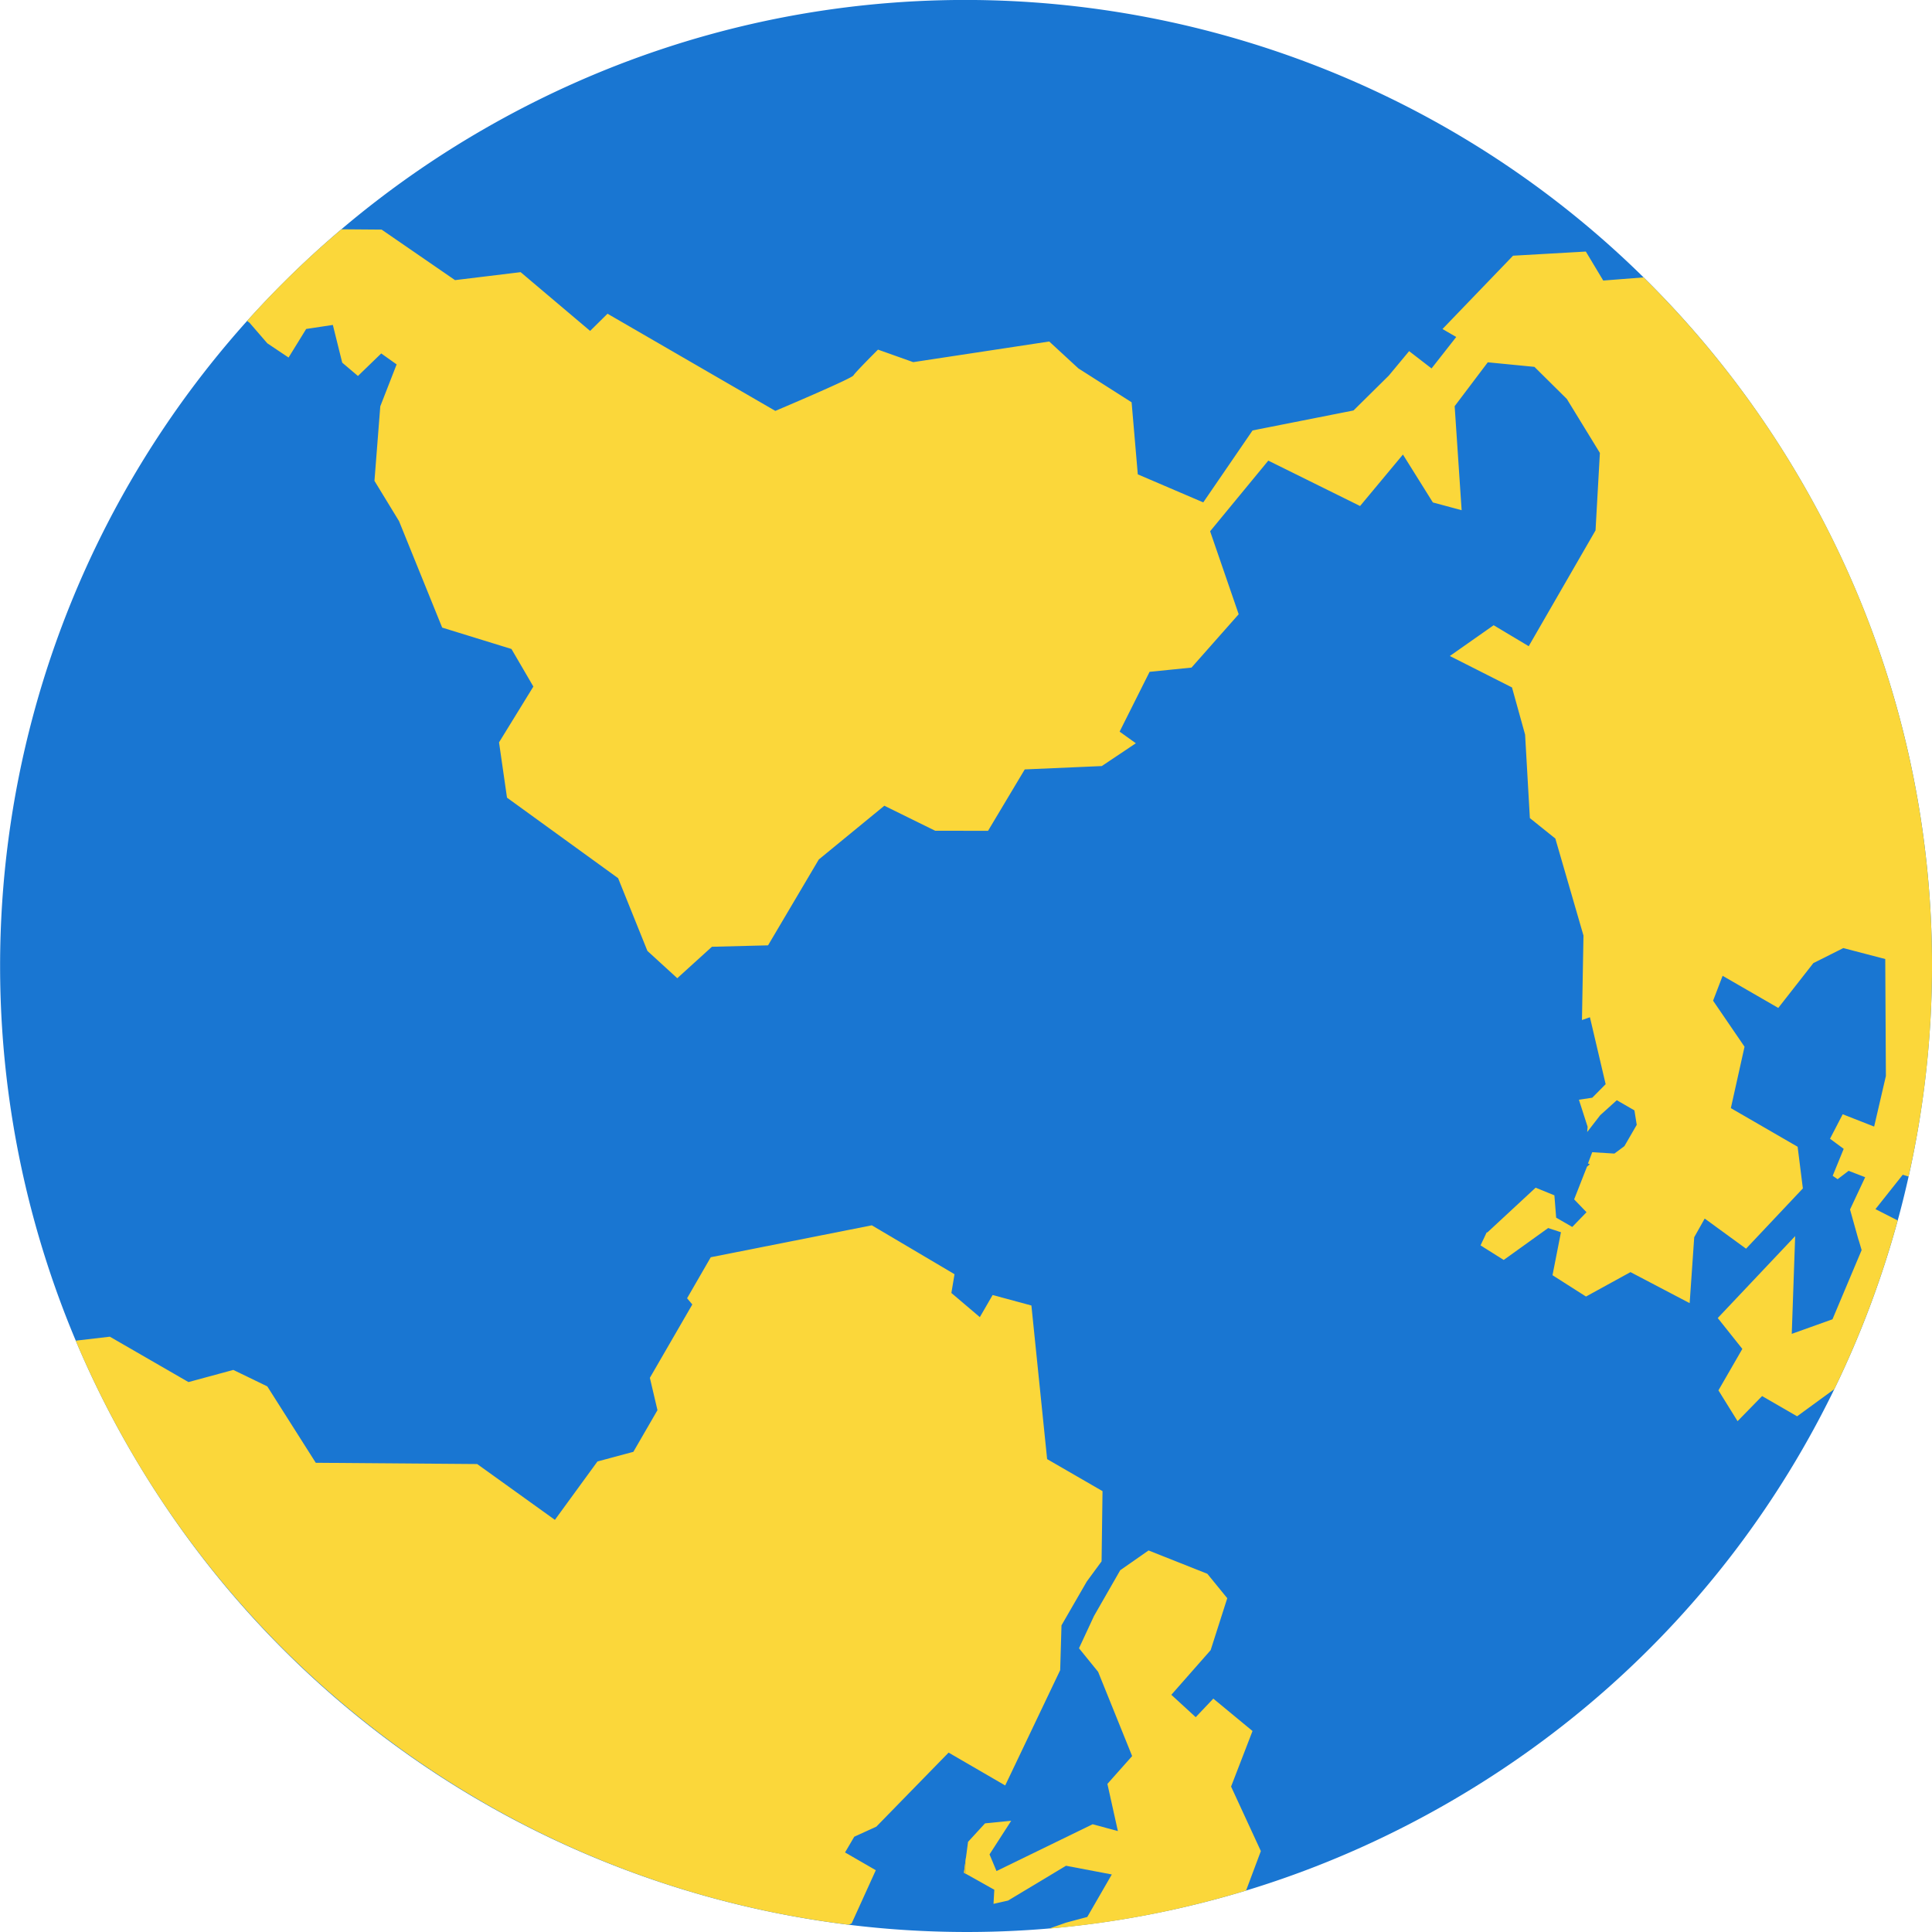 <svg xmlns="http://www.w3.org/2000/svg" viewBox="0 0 368.64 368.64"><defs><style>.cls-1{fill:#1976d2;}.cls-1,.cls-2,.cls-3,.cls-4{fill-rule:evenodd;}.cls-2{fill:#f8c54d;}.cls-3{fill:#fbd73a;}.cls-4{fill:#e4c436;}</style></defs><g id="Layer_2" data-name="Layer 2"><g id="Layer_1-2" data-name="Layer 1"><path class="cls-1" d="M343.92,92.18c50.89,88.14,20.69,200.85-67.46,251.74S75.61,364.61,24.72,276.46A184.25,184.25,0,0,1,92.18,24.72C180.32-26.17,293,4,343.92,92.18Z"/><polygon class="cls-2" points="317.52 172.92 318.29 175.66 314.87 177.51 314.3 174.13 317.52 172.92"/><polygon class="cls-2" points="309.35 175.53 305.7 173.42 309.13 167.48 312.45 167.21 315.82 169.16 315.53 169.65 309.35 175.53"/><polygon class="cls-2" points="330.16 153.76 326.59 159.95 320.05 145.62 323.71 143.37 327.98 146.76 330.16 153.76"/><polygon class="cls-2" points="314.13 164.29 310.49 162.19 309.36 157.98 312.82 152 316.33 155.29 314.94 158.26 316.01 159.64 314.13 164.29"/><polygon class="cls-2" points="324.13 167.72 328.56 170.27 322.85 172.13 324.13 167.72"/><polygon class="cls-2" points="320.79 170 317.06 167.84 316.87 164.01 318.25 160.12 324.43 163.69 320.79 170"/><polygon class="cls-2" points="329.12 167.98 325.27 165.75 331.75 154.52 335.32 150.99 337.41 153.63 336.52 160.27 332.28 167.62 330.07 166.34 329.12 167.98"/><polygon class="cls-2" points="358.18 150.03 357.7 156.26 354.08 160.07 349.01 155.13 350.25 149.46 358.18 150.03"/><path class="cls-3" d="M161.94,367.25A184.48,184.48,0,0,1,14.45,255.81l6.51-.76,15,8.66,8.56-2.32L51,264.53l9.25,14.58,30.8.24L105.88,290,114,278.86l6.85-1.84,4.6-7.95L124,262.9l8.1-14-1-1.18,4.52-7.83,30.73-6.09,15.78,9.33-.6,3.58,5.43,4.61,2.44-4.22,7.4,2,3,29.31,10.57,6.11-.18,13.4-2.82,3.84-4.83,8.37-.25,8.55-10.49,22L181,334.41l-13.79,14.13L163,350.46l-1.76,3,5.87,3.39L162.5,367Z"/><path class="cls-3" d="M237.76,360.73A183.26,183.26,0,0,1,200.15,368l3.24-1.14,4.07-1.09,4.68-8.11L203.4,356l-11.05,6.64-2.78.63.15-2.69-5.79-3.25.78-5.89,3.24-3.53,5-.5-4.14,6.42,1.33,3.18,18.34-8.93,4.82,1.3-2-9,4.72-5.31L209.53,319l-3.65-4.5,2.87-6.17,5-8.72,5.4-3.77,11.22,4.45,3.8,4.66L231,314.86l-7.5,8.52,4.65,4.27,3.36-3.54,7.48,6.18-4.09,10.6,5.68,12.31Z"/><path class="cls-3" d="M343.92,92.18a183.61,183.61,0,0,1,20.25,132.31l-1.11-.34-5.21,6.56,4.24,2.16A185.32,185.32,0,0,1,350,265.06l-7.1,5.18-6.68-3.86-4.68,4.79-3.65-5.88,4.56-7.91-4.69-5.89,14.77-15.63-.65,18.65,7.77-2.78,5.56-13.2-.5-1.71,0,0-.12-.34L353,230.78l2.89-6.16-3.16-1.22L350.63,225l-.94-.65,2.1-5.14-2.61-1.93,2.42-4.67,6,2.35,2.24-9.65-.12-22.32-8-2.09L346,183.77l-6.69,8.55-10.62-6.13-1.82,4.75,6,8.78-2.61,11.72L343,218.81l1,7.95-10.84,11.5-7.89-5.75-2,3.56-.87,12.58-11.29-5.92-8.49,4.66-6.39-4.07,1.61-8.2-2.44-.8-8.48,6.09-4.42-2.78,1.17-2.48.14,0,9.2-8.53,3.58,1.46.34,4.26,3.07,1.77,2.72-2.81-2.36-2.45,2.45-6.24.54-.46L303,222l.81-2.15,4.23.26,1.91-1.42,2.35-4.06-.44-2.76-3.36-1.94-3.17,2.86L302.85,216l.08-1-1.66-5.16,2.55-.39,2.55-2.58-3-12.77-1.52.53.29-16.12L296.77,160l-4.86-3.9L291,140.17l-2.5-9-11.86-6L285,119.3l6.69,4,12.75-22.1.83-14.78-6.31-10.3L292.78,70l-8.9-.87-6.32,8.37,1.33,19.85-5.49-1.48-5.71-9.14-8.18,9.82L242,87.89,230.9,101.37l5.45,15.83-9,10.18-8,.81-5.72,11.41,3.1,2.22-6.5,4.35-14.7.64-7,11.71H178.45l-9.71-4.78L156.23,164l-9.68,16.38-10.71.27-6.61,6-5.7-5.21-5.59-13.88-21.2-15.36-1.52-10.55L101.77,131l-4.18-7.17-13.22-4.08L76.14,99.44l-4.69-7.69,1.11-14.22,3.12-8-2.94-2.09L68.3,71.74l-3-2.54L63.51,62l-5.09.77-3.36,5.45L51,65.5l-3.38-3.91-.47-.36a181.37,181.37,0,0,1,18-17.48l7.67.06,14,9.64,12.52-1.52,13.26,11.21,3.32-3.28L147.94,78.4s14.54-6.14,14.9-6.76,4.69-4.93,4.69-4.93l6.72,2.39,25.95-3.94,5.56,5.13,10.16,6.47,1.18,13.75,12.49,5.35L239,82.13l19.26-3.81L265,71.66,268.87,67l4.28,3.3,4.71-6-2.62-1.52L288.7,48.79,302.59,48l3.32,5.53,7.69-.6A184.53,184.53,0,0,1,343.92,92.18Z"/><polygon class="cls-4" points="184.32 357.56 183.93 357.34 184.32 354.4 184.32 357.56"/></g></g></svg>